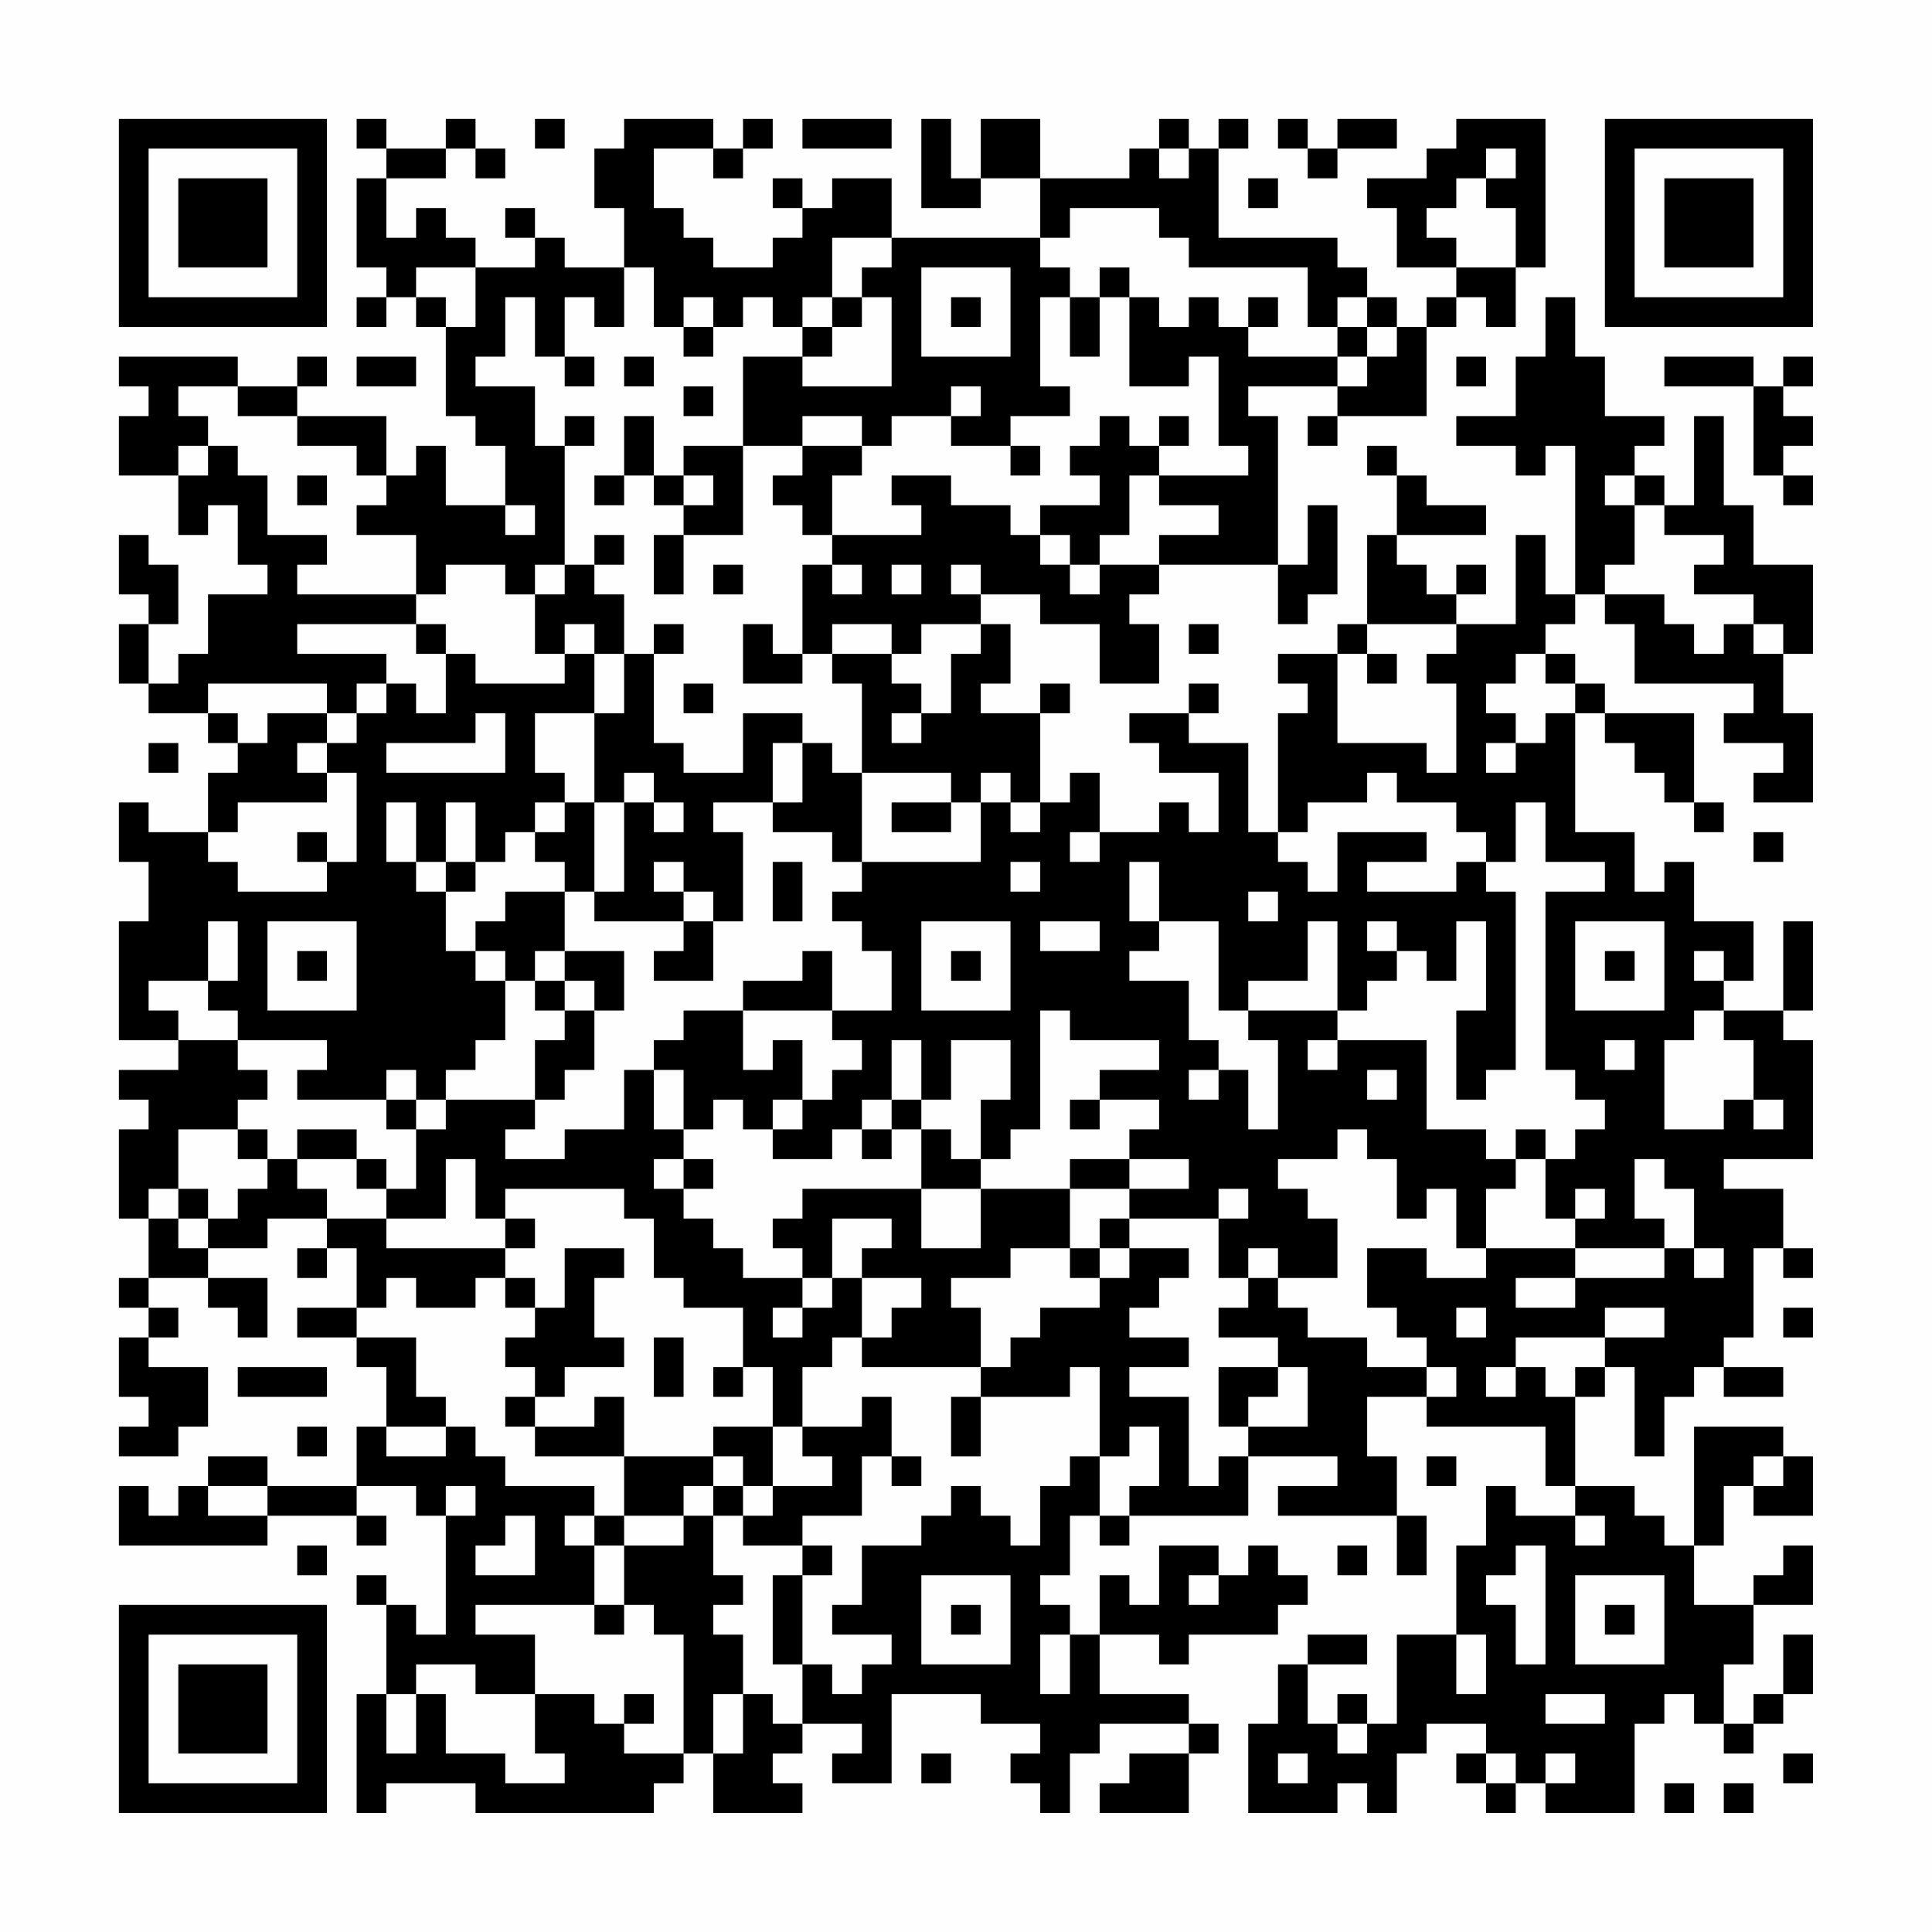 <?xml version="1.0" encoding="UTF-8"?>
<svg xmlns="http://www.w3.org/2000/svg" version="1.1" width="300" height="300" viewBox="0 0 300 300"><rect x="0" y="0" width="300" height="300" fill="#fefefe"/><g transform="scale(4.615)"><g transform="translate(4,4)"><path fill-rule="evenodd" d="M8 0L8 1L9 1L9 2L8 2L8 5L9 5L9 6L8 6L8 7L9 7L9 6L10 6L10 7L11 7L11 10L12 10L12 11L13 11L13 13L11 13L11 11L10 11L10 12L9 12L9 10L6 10L6 9L7 9L7 8L6 8L6 9L4 9L4 8L0 8L0 9L1 9L1 10L0 10L0 12L2 12L2 14L3 14L3 13L4 13L4 15L5 15L5 16L3 16L3 18L2 18L2 19L1 19L1 17L2 17L2 15L1 15L1 14L0 14L0 16L1 16L1 17L0 17L0 19L1 19L1 20L3 20L3 21L4 21L4 22L3 22L3 24L1 24L1 23L0 23L0 25L1 25L1 27L0 27L0 31L2 31L2 32L0 32L0 33L1 33L1 34L0 34L0 37L1 37L1 39L0 39L0 40L1 40L1 41L0 41L0 43L1 43L1 44L0 44L0 45L2 45L2 44L3 44L3 42L1 42L1 41L2 41L2 40L1 40L1 39L3 39L3 40L4 40L4 41L5 41L5 39L3 39L3 38L5 38L5 37L7 37L7 38L6 38L6 39L7 39L7 38L8 38L8 40L6 40L6 41L8 41L8 42L9 42L9 44L8 44L8 46L5 46L5 45L3 45L3 46L2 46L2 47L1 47L1 46L0 46L0 48L5 48L5 47L8 47L8 48L9 48L9 47L8 47L8 46L10 46L10 47L11 47L11 51L10 51L10 50L9 50L9 49L8 49L8 50L9 50L9 53L8 53L8 57L9 57L9 56L12 56L12 57L18 57L18 56L19 56L19 55L20 55L20 57L23 57L23 56L22 56L22 55L23 55L23 54L25 54L25 55L24 55L24 56L26 56L26 53L29 53L29 54L31 54L31 55L30 55L30 56L31 56L31 57L32 57L32 55L33 55L33 54L36 54L36 55L34 55L34 56L33 56L33 57L36 57L36 55L37 55L37 54L36 54L36 53L33 53L33 51L35 51L35 52L36 52L36 51L39 51L39 50L40 50L40 49L39 49L39 48L38 48L38 49L37 49L37 48L35 48L35 50L34 50L34 49L33 49L33 51L32 51L32 50L31 50L31 49L32 49L32 47L33 47L33 48L34 48L34 47L38 47L38 45L41 45L41 46L39 46L39 47L43 47L43 49L44 49L44 47L43 47L43 45L42 45L42 43L44 43L44 44L48 44L48 46L49 46L49 47L47 47L47 46L46 46L46 48L45 48L45 51L43 51L43 54L42 54L42 53L41 53L41 54L40 54L40 52L42 52L42 51L40 51L40 52L39 52L39 54L38 54L38 57L41 57L41 56L42 56L42 57L43 57L43 55L44 55L44 54L46 54L46 55L45 55L45 56L46 56L46 57L47 57L47 56L48 56L48 57L51 57L51 54L52 54L52 53L53 53L53 54L54 54L54 55L55 55L55 54L56 54L56 53L57 53L57 51L56 51L56 53L55 53L55 54L54 54L54 52L55 52L55 50L57 50L57 48L56 48L56 49L55 49L55 50L53 50L53 48L54 48L54 46L55 46L55 47L57 47L57 45L56 45L56 44L53 44L53 48L52 48L52 47L51 47L51 46L49 46L49 43L50 43L50 42L51 42L51 45L52 45L52 43L53 43L53 42L54 42L54 43L56 43L56 42L54 42L54 41L55 41L55 38L56 38L56 39L57 39L57 38L56 38L56 36L54 36L54 35L57 35L57 31L56 31L56 30L57 30L57 27L56 27L56 30L54 30L54 29L55 29L55 27L53 27L53 25L52 25L52 26L51 26L51 24L49 24L49 20L50 20L50 21L51 21L51 22L52 22L52 23L53 23L53 24L54 24L54 23L53 23L53 20L50 20L50 19L49 19L49 18L48 18L48 17L49 17L49 16L50 16L50 17L51 17L51 19L55 19L55 20L54 20L54 21L56 21L56 22L55 22L55 23L57 23L57 20L56 20L56 18L57 18L57 15L55 15L55 13L54 13L54 10L53 10L53 13L52 13L52 12L51 12L51 11L52 11L52 10L50 10L50 8L49 8L49 6L48 6L48 8L47 8L47 10L45 10L45 11L47 11L47 12L48 12L48 11L49 11L49 16L48 16L48 14L47 14L47 17L45 17L45 16L46 16L46 15L45 15L45 16L44 16L44 15L43 15L43 14L46 14L46 13L44 13L44 12L43 12L43 11L42 11L42 12L43 12L43 14L42 14L42 17L41 17L41 18L39 18L39 19L40 19L40 20L39 20L39 24L38 24L38 21L36 21L36 20L37 20L37 19L36 19L36 20L34 20L34 21L35 21L35 22L37 22L37 24L36 24L36 23L35 23L35 24L33 24L33 22L32 22L32 23L31 23L31 20L32 20L32 19L31 19L31 20L29 20L29 19L30 19L30 17L29 17L29 16L31 16L31 17L33 17L33 19L35 19L35 17L34 17L34 16L35 16L35 15L39 15L39 17L40 17L40 16L41 16L41 13L40 13L40 15L39 15L39 10L38 10L38 9L41 9L41 10L40 10L40 11L41 11L41 10L44 10L44 7L45 7L45 6L46 6L46 7L47 7L47 5L48 5L48 0L45 0L45 1L44 1L44 2L42 2L42 3L43 3L43 5L45 5L45 6L44 6L44 7L43 7L43 6L42 6L42 5L41 5L41 4L37 4L37 1L38 1L38 0L37 0L37 1L36 1L36 0L35 0L35 1L34 1L34 2L31 2L31 0L29 0L29 2L28 2L28 0L27 0L27 3L29 3L29 2L31 2L31 4L26 4L26 2L24 2L24 3L23 3L23 2L22 2L22 3L23 3L23 4L22 4L22 5L20 5L20 4L19 4L19 3L18 3L18 1L20 1L20 2L21 2L21 1L22 1L22 0L21 0L21 1L20 1L20 0L17 0L17 1L16 1L16 3L17 3L17 5L15 5L15 4L14 4L14 3L13 3L13 4L14 4L14 5L12 5L12 4L11 4L11 3L10 3L10 4L9 4L9 2L11 2L11 1L12 1L12 2L13 2L13 1L12 1L12 0L11 0L11 1L9 1L9 0ZM14 0L14 1L15 1L15 0ZM23 0L23 1L26 1L26 0ZM39 0L39 1L40 1L40 2L41 2L41 1L43 1L43 0L41 0L41 1L40 1L40 0ZM35 1L35 2L36 2L36 1ZM46 1L46 2L45 2L45 3L44 3L44 4L45 4L45 5L47 5L47 3L46 3L46 2L47 2L47 1ZM38 2L38 3L39 3L39 2ZM32 3L32 4L31 4L31 5L32 5L32 6L31 6L31 9L32 9L32 10L30 10L30 11L28 11L28 10L29 10L29 9L28 9L28 10L26 10L26 11L25 11L25 10L23 10L23 11L21 11L21 8L23 8L23 9L26 9L26 6L25 6L25 5L26 5L26 4L24 4L24 6L23 6L23 7L22 7L22 6L21 6L21 7L20 7L20 6L19 6L19 7L18 7L18 5L17 5L17 7L16 7L16 6L15 6L15 8L14 8L14 6L13 6L13 8L12 8L12 9L14 9L14 11L15 11L15 15L14 15L14 16L13 16L13 15L11 15L11 16L10 16L10 14L8 14L8 13L9 13L9 12L8 12L8 11L6 11L6 10L4 10L4 9L2 9L2 10L3 10L3 11L2 11L2 12L3 12L3 11L4 11L4 12L5 12L5 14L7 14L7 15L6 15L6 16L10 16L10 17L6 17L6 18L9 18L9 19L8 19L8 20L7 20L7 19L3 19L3 20L4 20L4 21L5 21L5 20L7 20L7 21L6 21L6 22L7 22L7 23L4 23L4 24L3 24L3 25L4 25L4 26L7 26L7 25L8 25L8 22L7 22L7 21L8 21L8 20L9 20L9 19L10 19L10 20L11 20L11 18L12 18L12 19L15 19L15 18L16 18L16 20L14 20L14 22L15 22L15 23L14 23L14 24L13 24L13 25L12 25L12 23L11 23L11 25L10 25L10 23L9 23L9 25L10 25L10 26L11 26L11 28L12 28L12 29L13 29L13 31L12 31L12 32L11 32L11 33L10 33L10 32L9 32L9 33L6 33L6 32L7 32L7 31L4 31L4 30L3 30L3 29L4 29L4 27L3 27L3 29L1 29L1 30L2 30L2 31L4 31L4 32L5 32L5 33L4 33L4 34L2 34L2 36L1 36L1 37L2 37L2 38L3 38L3 37L4 37L4 36L5 36L5 35L6 35L6 36L7 36L7 37L9 37L9 38L13 38L13 39L12 39L12 40L10 40L10 39L9 39L9 40L8 40L8 41L10 41L10 43L11 43L11 44L9 44L9 45L11 45L11 44L12 44L12 45L13 45L13 46L16 46L16 47L15 47L15 48L16 48L16 50L12 50L12 51L14 51L14 53L12 53L12 52L10 52L10 53L9 53L9 55L10 55L10 53L11 53L11 55L13 55L13 56L15 56L15 55L14 55L14 53L16 53L16 54L17 54L17 55L19 55L19 51L18 51L18 50L17 50L17 48L19 48L19 47L20 47L20 49L21 49L21 50L20 50L20 51L21 51L21 53L20 53L20 55L21 55L21 53L22 53L22 54L23 54L23 52L24 52L24 53L25 53L25 52L26 52L26 51L24 51L24 50L25 50L25 48L27 48L27 47L28 47L28 46L29 46L29 47L30 47L30 48L31 48L31 46L32 46L32 45L33 45L33 47L34 47L34 46L35 46L35 44L34 44L34 45L33 45L33 42L32 42L32 43L29 43L29 42L30 42L30 41L31 41L31 40L33 40L33 39L34 39L34 38L36 38L36 39L35 39L35 40L34 40L34 41L36 41L36 42L34 42L34 43L36 43L36 46L37 46L37 45L38 45L38 44L40 44L40 42L39 42L39 41L37 41L37 40L38 40L38 39L39 39L39 40L40 40L40 41L42 41L42 42L44 42L44 43L45 43L45 42L44 42L44 41L43 41L43 40L42 40L42 38L44 38L44 39L46 39L46 38L49 38L49 39L47 39L47 40L49 40L49 39L52 39L52 38L53 38L53 39L54 39L54 38L53 38L53 36L52 36L52 35L51 35L51 37L52 37L52 38L49 38L49 37L50 37L50 36L49 36L49 37L48 37L48 35L49 35L49 34L50 34L50 33L49 33L49 32L48 32L48 26L50 26L50 25L48 25L48 23L47 23L47 25L46 25L46 24L45 24L45 23L43 23L43 22L42 22L42 23L40 23L40 24L39 24L39 25L40 25L40 26L41 26L41 24L44 24L44 25L42 25L42 26L45 26L45 25L46 25L46 26L47 26L47 32L46 32L46 33L45 33L45 30L46 30L46 27L45 27L45 29L44 29L44 28L43 28L43 27L42 27L42 28L43 28L43 29L42 29L42 30L41 30L41 27L40 27L40 29L38 29L38 30L37 30L37 27L35 27L35 25L34 25L34 27L35 27L35 28L34 28L34 29L36 29L36 31L37 31L37 32L36 32L36 33L37 33L37 32L38 32L38 34L39 34L39 31L38 31L38 30L41 30L41 31L40 31L40 32L41 32L41 31L44 31L44 34L46 34L46 35L47 35L47 36L46 36L46 38L45 38L45 36L44 36L44 37L43 37L43 35L42 35L42 34L41 34L41 35L39 35L39 36L40 36L40 37L41 37L41 39L39 39L39 38L38 38L38 39L37 39L37 37L38 37L38 36L37 36L37 37L34 37L34 36L36 36L36 35L34 35L34 34L35 34L35 33L33 33L33 32L35 32L35 31L32 31L32 30L31 30L31 34L30 34L30 35L29 35L29 33L30 33L30 31L28 31L28 33L27 33L27 31L26 31L26 33L25 33L25 34L24 34L24 35L22 35L22 34L23 34L23 33L24 33L24 32L25 32L25 31L24 31L24 30L26 30L26 28L25 28L25 27L24 27L24 26L25 26L25 25L29 25L29 23L30 23L30 24L31 24L31 23L30 23L30 22L29 22L29 23L28 23L28 22L25 22L25 19L24 19L24 18L26 18L26 19L27 19L27 20L26 20L26 21L27 21L27 20L28 20L28 18L29 18L29 17L27 17L27 18L26 18L26 17L24 17L24 18L23 18L23 15L24 15L24 16L25 16L25 15L24 15L24 14L27 14L27 13L26 13L26 12L28 12L28 13L30 13L30 14L31 14L31 15L32 15L32 16L33 16L33 15L35 15L35 14L37 14L37 13L35 13L35 12L38 12L38 11L37 11L37 8L36 8L36 9L34 9L34 6L35 6L35 7L36 7L36 6L37 6L37 7L38 7L38 8L41 8L41 9L42 9L42 8L43 8L43 7L42 7L42 6L41 6L41 7L40 7L40 5L36 5L36 4L35 4L35 3ZM10 5L10 6L11 6L11 7L12 7L12 5ZM27 5L27 8L30 8L30 5ZM33 5L33 6L32 6L32 8L33 8L33 6L34 6L34 5ZM24 6L24 7L23 7L23 8L24 8L24 7L25 7L25 6ZM28 6L28 7L29 7L29 6ZM38 6L38 7L39 7L39 6ZM19 7L19 8L20 8L20 7ZM41 7L41 8L42 8L42 7ZM8 8L8 9L10 9L10 8ZM15 8L15 9L16 9L16 8ZM17 8L17 9L18 9L18 8ZM45 8L45 9L46 9L46 8ZM52 8L52 9L55 9L55 12L56 12L56 13L57 13L57 12L56 12L56 11L57 11L57 10L56 10L56 9L57 9L57 8L56 8L56 9L55 9L55 8ZM19 9L19 10L20 10L20 9ZM15 10L15 11L16 11L16 10ZM17 10L17 12L16 12L16 13L17 13L17 12L18 12L18 13L19 13L19 14L18 14L18 16L19 16L19 14L21 14L21 11L19 11L19 12L18 12L18 10ZM33 10L33 11L32 11L32 12L33 12L33 13L31 13L31 14L32 14L32 15L33 15L33 14L34 14L34 12L35 12L35 11L36 11L36 10L35 10L35 11L34 11L34 10ZM23 11L23 12L22 12L22 13L23 13L23 14L24 14L24 12L25 12L25 11ZM30 11L30 12L31 12L31 11ZM6 12L6 13L7 13L7 12ZM19 12L19 13L20 13L20 12ZM50 12L50 13L51 13L51 15L50 15L50 16L52 16L52 17L53 17L53 18L54 18L54 17L55 17L55 18L56 18L56 17L55 17L55 16L53 16L53 15L54 15L54 14L52 14L52 13L51 13L51 12ZM13 13L13 14L14 14L14 13ZM16 14L16 15L15 15L15 16L14 16L14 18L15 18L15 17L16 17L16 18L17 18L17 20L16 20L16 23L15 23L15 24L14 24L14 25L15 25L15 26L13 26L13 27L12 27L12 28L13 28L13 29L14 29L14 30L15 30L15 31L14 31L14 33L11 33L11 34L10 34L10 33L9 33L9 34L10 34L10 36L9 36L9 35L8 35L8 34L6 34L6 35L8 35L8 36L9 36L9 37L11 37L11 35L12 35L12 37L13 37L13 38L14 38L14 37L13 37L13 36L17 36L17 37L18 37L18 39L19 39L19 40L21 40L21 42L20 42L20 43L21 43L21 42L22 42L22 44L20 44L20 45L17 45L17 43L16 43L16 44L14 44L14 43L15 43L15 42L17 42L17 41L16 41L16 39L17 39L17 38L15 38L15 40L14 40L14 39L13 39L13 40L14 40L14 41L13 41L13 42L14 42L14 43L13 43L13 44L14 44L14 45L17 45L17 47L16 47L16 48L17 48L17 47L19 47L19 46L20 46L20 47L21 47L21 48L23 48L23 49L22 49L22 52L23 52L23 49L24 49L24 48L23 48L23 47L25 47L25 45L26 45L26 46L27 46L27 45L26 45L26 43L25 43L25 44L23 44L23 42L24 42L24 41L25 41L25 42L29 42L29 40L28 40L28 39L30 39L30 38L32 38L32 39L33 39L33 38L34 38L34 37L33 37L33 38L32 38L32 36L34 36L34 35L32 35L32 36L29 36L29 35L28 35L28 34L27 34L27 33L26 33L26 34L25 34L25 35L26 35L26 34L27 34L27 36L23 36L23 37L22 37L22 38L23 38L23 39L21 39L21 38L20 38L20 37L19 37L19 36L20 36L20 35L19 35L19 34L20 34L20 33L21 33L21 34L22 34L22 33L23 33L23 31L22 31L22 32L21 32L21 30L24 30L24 28L23 28L23 29L21 29L21 30L19 30L19 31L18 31L18 32L17 32L17 34L15 34L15 35L13 35L13 34L14 34L14 33L15 33L15 32L16 32L16 30L17 30L17 28L15 28L15 26L16 26L16 27L19 27L19 28L18 28L18 29L20 29L20 27L21 27L21 24L20 24L20 23L22 23L22 24L24 24L24 25L25 25L25 22L24 22L24 21L23 21L23 20L21 20L21 22L19 22L19 21L18 21L18 18L19 18L19 17L18 17L18 18L17 18L17 16L16 16L16 15L17 15L17 14ZM20 15L20 16L21 16L21 15ZM26 15L26 16L27 16L27 15ZM28 15L28 16L29 16L29 15ZM10 17L10 18L11 18L11 17ZM21 17L21 19L23 19L23 18L22 18L22 17ZM36 17L36 18L37 18L37 17ZM42 17L42 18L41 18L41 21L44 21L44 22L45 22L45 19L44 19L44 18L45 18L45 17ZM42 18L42 19L43 19L43 18ZM47 18L47 19L46 19L46 20L47 20L47 21L46 21L46 22L47 22L47 21L48 21L48 20L49 20L49 19L48 19L48 18ZM19 19L19 20L20 20L20 19ZM12 20L12 21L9 21L9 22L13 22L13 20ZM1 21L1 22L2 22L2 21ZM22 21L22 23L23 23L23 21ZM17 22L17 23L16 23L16 26L17 26L17 23L18 23L18 24L19 24L19 23L18 23L18 22ZM26 23L26 24L28 24L28 23ZM6 24L6 25L7 25L7 24ZM32 24L32 25L33 25L33 24ZM55 24L55 25L56 25L56 24ZM11 25L11 26L12 26L12 25ZM18 25L18 26L19 26L19 27L20 27L20 26L19 26L19 25ZM22 25L22 27L23 27L23 25ZM30 25L30 26L31 26L31 25ZM38 26L38 27L39 27L39 26ZM5 27L5 30L8 30L8 27ZM27 27L27 30L30 30L30 27ZM31 27L31 28L33 28L33 27ZM49 27L49 30L52 30L52 27ZM6 28L6 29L7 29L7 28ZM14 28L14 29L15 29L15 30L16 30L16 29L15 29L15 28ZM28 28L28 29L29 29L29 28ZM50 28L50 29L51 29L51 28ZM53 28L53 29L54 29L54 28ZM53 30L53 31L52 31L52 34L54 34L54 33L55 33L55 34L56 34L56 33L55 33L55 31L54 31L54 30ZM50 31L50 32L51 32L51 31ZM18 32L18 34L19 34L19 32ZM42 32L42 33L43 33L43 32ZM32 33L32 34L33 34L33 33ZM4 34L4 35L5 35L5 34ZM47 34L47 35L48 35L48 34ZM18 35L18 36L19 36L19 35ZM2 36L2 37L3 37L3 36ZM27 36L27 38L29 38L29 36ZM24 37L24 39L23 39L23 40L22 40L22 41L23 41L23 40L24 40L24 39L25 39L25 41L26 41L26 40L27 40L27 39L25 39L25 38L26 38L26 37ZM45 40L45 41L46 41L46 40ZM50 40L50 41L47 41L47 42L46 42L46 43L47 43L47 42L48 42L48 43L49 43L49 42L50 42L50 41L52 41L52 40ZM56 40L56 41L57 41L57 40ZM18 41L18 43L19 43L19 41ZM4 42L4 43L7 43L7 42ZM37 42L37 44L38 44L38 43L39 43L39 42ZM28 43L28 45L29 45L29 43ZM6 44L6 45L7 45L7 44ZM22 44L22 46L21 46L21 45L20 45L20 46L21 46L21 47L22 47L22 46L24 46L24 45L23 45L23 44ZM44 45L44 46L45 46L45 45ZM55 45L55 46L56 46L56 45ZM3 46L3 47L5 47L5 46ZM11 46L11 47L12 47L12 46ZM13 47L13 48L12 48L12 49L14 49L14 47ZM49 47L49 48L50 48L50 47ZM6 48L6 49L7 49L7 48ZM41 48L41 49L42 49L42 48ZM47 48L47 49L46 49L46 50L47 50L47 52L48 52L48 48ZM27 49L27 52L30 52L30 49ZM36 49L36 50L37 50L37 49ZM49 49L49 52L52 52L52 49ZM16 50L16 51L17 51L17 50ZM28 50L28 51L29 51L29 50ZM50 50L50 51L51 51L51 50ZM31 51L31 53L32 53L32 51ZM45 51L45 53L46 53L46 51ZM17 53L17 54L18 54L18 53ZM48 53L48 54L50 54L50 53ZM41 54L41 55L42 55L42 54ZM27 55L27 56L28 56L28 55ZM39 55L39 56L40 56L40 55ZM46 55L46 56L47 56L47 55ZM48 55L48 56L49 56L49 55ZM56 55L56 56L57 56L57 55ZM52 56L52 57L53 57L53 56ZM54 56L54 57L55 57L55 56ZM0 0L0 7L7 7L7 0ZM1 1L1 6L6 6L6 1ZM2 2L2 5L5 5L5 2ZM50 0L50 7L57 7L57 0ZM51 1L51 6L56 6L56 1ZM52 2L52 5L55 5L55 2ZM0 50L0 57L7 57L7 50ZM1 51L1 56L6 56L6 51ZM2 52L2 55L5 55L5 52Z" fill="#000000"/></g></g></svg>

